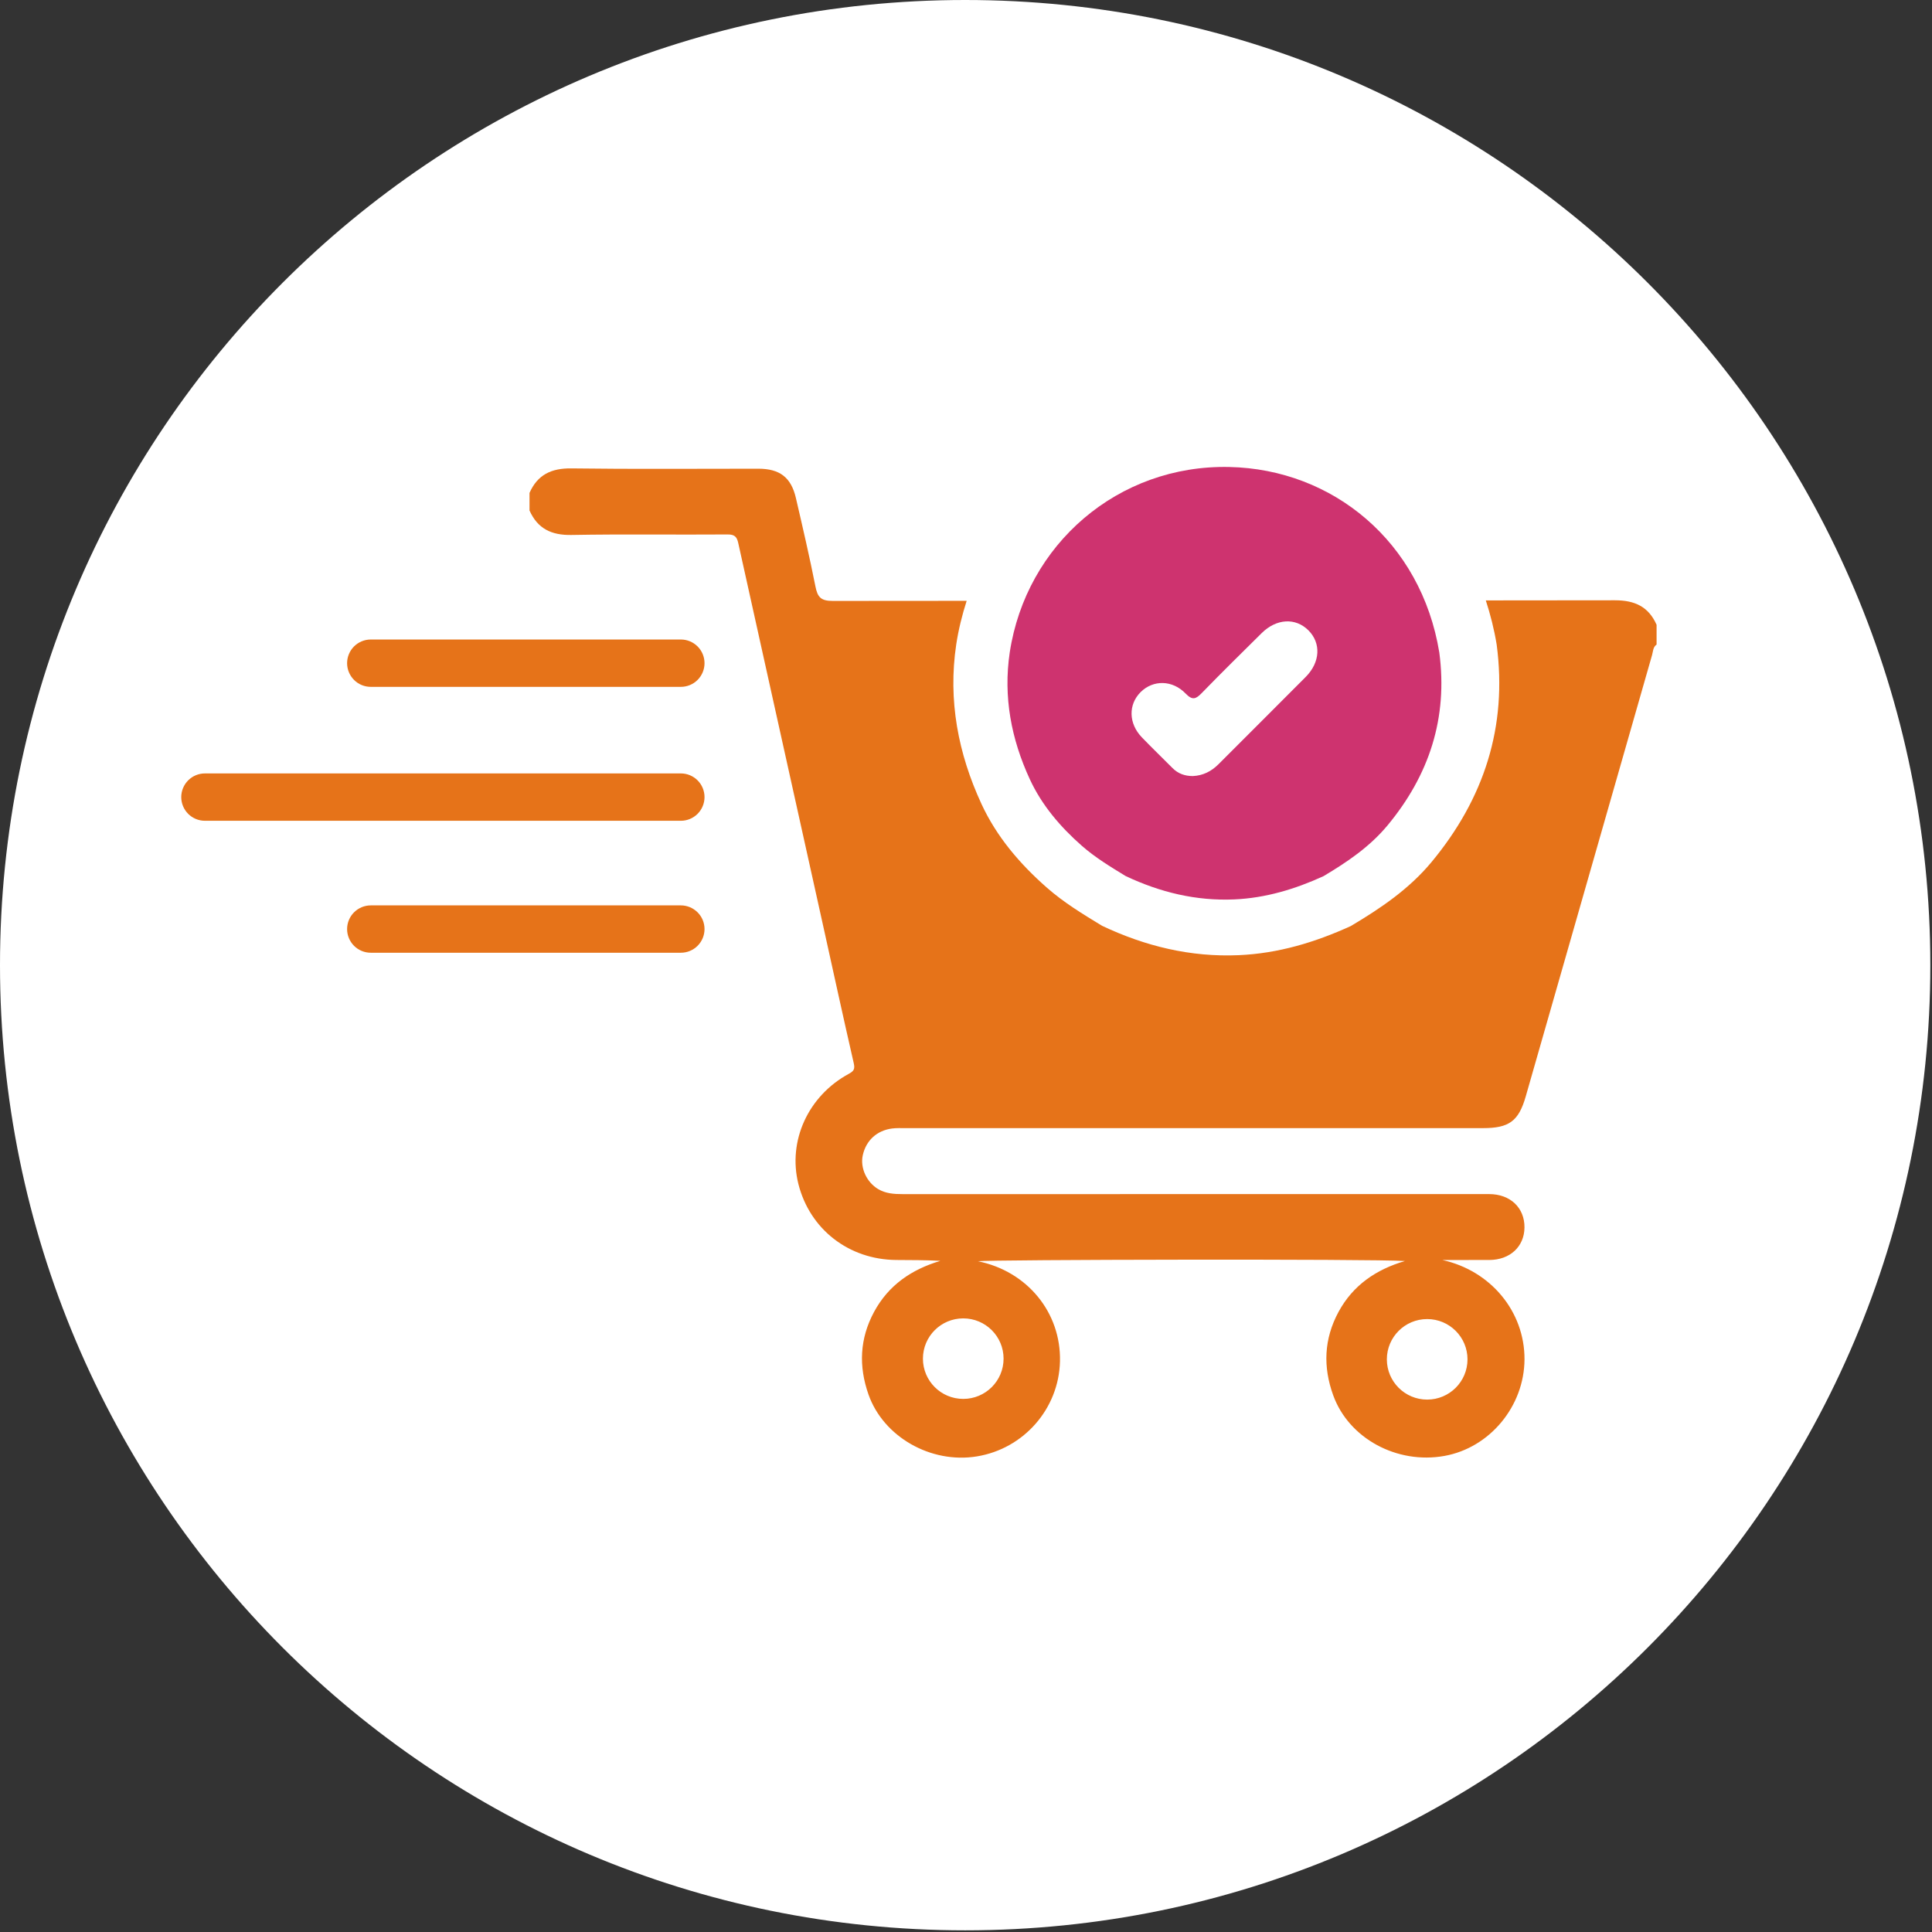 <svg xmlns="http://www.w3.org/2000/svg" xmlns:xlink="http://www.w3.org/1999/xlink" width="421" zoomAndPan="magnify" viewBox="0 0 315.75 315.75" height="421" preserveAspectRatio="xMidYMid meet" version="1.2"><rect x="0" y="0" width="315.75" height="315.75" fill="#333333" stroke="none"/><defs><clipPath id="0f1af81329"><path d="M 0 0 L 315.477 0 L 315.477 315.477 L 0 315.477 Z M 0 0 "/></clipPath><clipPath id="55bdb0fc9d"><path d="M 157.738 0 C 70.621 0 0 70.621 0 157.738 C 0 244.855 70.621 315.477 157.738 315.477 C 244.855 315.477 315.477 244.855 315.477 157.738 C 315.477 70.621 244.855 0 157.738 0 Z M 157.738 0 "/></clipPath><clipPath id="3073e282e8"><path d="M 0 0 L 315.477 0 L 315.477 315.477 L 0 315.477 Z M 0 0 "/></clipPath><clipPath id="33794f805d"><path d="M 157.738 0 C 70.621 0 0 70.621 0 157.738 C 0 244.855 70.621 315.477 157.738 315.477 C 244.855 315.477 315.477 244.855 315.477 157.738 C 315.477 70.621 244.855 0 157.738 0 Z M 157.738 0 "/></clipPath><clipPath id="0c080d82ba"><rect x="0" width="316" y="0" height="316"/></clipPath><clipPath id="9f976cd467"><path d="M 86.461 76 L 270.816 76 L 270.816 239 L 86.461 239 Z M 86.461 76 "/></clipPath><clipPath id="34b7fb5621"><path d="M 56.727 104.516 L 115.152 104.516 L 115.152 112.254 L 56.727 112.254 Z M 56.727 104.516 "/></clipPath><clipPath id="14068fce86"><path d="M 60.598 104.516 L 111.273 104.516 C 112.301 104.516 113.281 104.926 114.008 105.648 C 114.734 106.375 115.141 107.359 115.141 108.387 C 115.141 109.41 114.734 110.395 114.008 111.121 C 113.281 111.848 112.301 112.254 111.273 112.254 L 60.598 112.254 C 59.57 112.254 58.586 111.848 57.859 111.121 C 57.137 110.395 56.727 109.41 56.727 108.387 C 56.727 107.359 57.137 106.375 57.859 105.648 C 58.586 104.926 59.57 104.516 60.598 104.516 Z M 60.598 104.516 "/></clipPath><clipPath id="40de74055c"><path d="M 0.727 0.516 L 59.152 0.516 L 59.152 8.254 L 0.727 8.254 Z M 0.727 0.516 "/></clipPath><clipPath id="db6ae548c7"><path d="M 4.598 0.516 L 55.273 0.516 C 56.301 0.516 57.281 0.926 58.008 1.648 C 58.734 2.375 59.141 3.359 59.141 4.387 C 59.141 5.41 58.734 6.395 58.008 7.121 C 57.281 7.848 56.301 8.254 55.273 8.254 L 4.598 8.254 C 3.57 8.254 2.586 7.848 1.859 7.121 C 1.137 6.395 0.727 5.41 0.727 4.387 C 0.727 3.359 1.137 2.375 1.859 1.648 C 2.586 0.926 3.57 0.516 4.598 0.516 Z M 4.598 0.516 "/></clipPath><clipPath id="cf8b99c303"><rect x="0" width="60" y="0" height="9"/></clipPath><clipPath id="14fa075d54"><path d="M 29.621 126.402 L 115.156 126.402 L 115.156 134.141 L 29.621 134.141 Z M 29.621 126.402 "/></clipPath><clipPath id="d534fae74d"><path d="M 33.492 126.402 L 111.273 126.402 C 112.301 126.402 113.281 126.809 114.008 127.535 C 114.734 128.262 115.141 129.246 115.141 130.27 C 115.141 131.297 114.734 132.281 114.008 133.008 C 113.281 133.734 112.301 134.141 111.273 134.141 L 33.492 134.141 C 32.465 134.141 31.48 133.734 30.754 133.008 C 30.031 132.281 29.621 131.297 29.621 130.27 C 29.621 129.246 30.031 128.262 30.754 127.535 C 31.48 126.809 32.465 126.402 33.492 126.402 Z M 33.492 126.402 "/></clipPath><clipPath id="261bacd109"><path d="M 0.621 0.402 L 86.156 0.402 L 86.156 8.141 L 0.621 8.141 Z M 0.621 0.402 "/></clipPath><clipPath id="27fd493c93"><path d="M 4.492 0.402 L 82.273 0.402 C 83.301 0.402 84.281 0.809 85.008 1.535 C 85.734 2.262 86.141 3.246 86.141 4.27 C 86.141 5.297 85.734 6.281 85.008 7.008 C 84.281 7.734 83.301 8.141 82.273 8.141 L 4.492 8.141 C 3.465 8.141 2.48 7.734 1.754 7.008 C 1.031 6.281 0.621 5.297 0.621 4.27 C 0.621 3.246 1.031 2.262 1.754 1.535 C 2.48 0.809 3.465 0.402 4.492 0.402 Z M 4.492 0.402 "/></clipPath><clipPath id="010eedf548"><rect x="0" width="87" y="0" height="9"/></clipPath><clipPath id="9a285fd719"><path d="M 56.727 147.969 L 115.152 147.969 L 115.152 155.707 L 56.727 155.707 Z M 56.727 147.969 "/></clipPath><clipPath id="19d709dcdb"><path d="M 60.598 147.969 L 111.273 147.969 C 112.301 147.969 113.281 148.379 114.008 149.105 C 114.734 149.828 115.141 150.812 115.141 151.84 C 115.141 152.867 114.734 153.848 114.008 154.574 C 113.281 155.301 112.301 155.707 111.273 155.707 L 60.598 155.707 C 59.57 155.707 58.586 155.301 57.859 154.574 C 57.137 153.848 56.727 152.867 56.727 151.84 C 56.727 150.812 57.137 149.828 57.859 149.105 C 58.586 148.379 59.57 147.969 60.598 147.969 Z M 60.598 147.969 "/></clipPath><clipPath id="b5adb47cbe"><path d="M 0.727 0.969 L 59.152 0.969 L 59.152 8.707 L 0.727 8.707 Z M 0.727 0.969 "/></clipPath><clipPath id="6b93bb9541"><path d="M 4.598 0.969 L 55.273 0.969 C 56.301 0.969 57.281 1.379 58.008 2.105 C 58.734 2.828 59.141 3.812 59.141 4.84 C 59.141 5.867 58.734 6.848 58.008 7.574 C 57.281 8.301 56.301 8.707 55.273 8.707 L 4.598 8.707 C 3.57 8.707 2.586 8.301 1.859 7.574 C 1.137 6.848 0.727 5.867 0.727 4.84 C 0.727 3.812 1.137 2.828 1.859 2.105 C 2.586 1.379 3.57 0.969 4.598 0.969 Z M 4.598 0.969 "/></clipPath><clipPath id="4e045b0bc0"><rect x="0" width="60" y="0" height="9"/></clipPath></defs><g id="c862ba4717"><g clip-rule="nonzero" clip-path="url(#0f1af81329)"><g clip-rule="nonzero" clip-path="url(#55bdb0fc9d)"><g transform="matrix(1,0,0,1,0,0)"><g clip-path="url(#0c080d82ba)"><g clip-rule="nonzero" clip-path="url(#3073e282e8)"><g clip-rule="nonzero" clip-path="url(#33794f805d)"><path style=" stroke:none;fill-rule:nonzero;fill:#ffffff;fill-opacity:1;" d="M 0 0 L 315.477 0 L 315.477 315.477 L 0 315.477 Z M 0 0 "/></g></g></g></g></g></g><g clip-rule="nonzero" clip-path="url(#9f976cd467)"><path style=" stroke:none;fill-rule:nonzero;fill:#e67319;fill-opacity:1;" d="M 164.016 222.047 C 164.016 225.68 161.066 228.625 157.426 228.625 C 153.785 228.625 150.836 225.68 150.836 222.047 C 150.836 218.41 153.785 215.465 157.426 215.465 C 161.066 215.465 164.016 218.41 164.016 222.047 Z M 239.836 222.16 C 239.836 225.793 236.887 228.738 233.246 228.738 C 229.605 228.738 226.656 225.793 226.656 222.16 C 226.656 218.523 229.605 215.578 233.246 215.578 C 236.887 215.578 239.836 218.523 239.836 222.16 Z M 263.914 98.105 C 256.887 98.117 249.859 98.117 242.828 98.125 C 243.578 100.434 244.191 102.832 244.602 105.336 C 246.387 118.793 242.527 130.562 233.938 140.91 C 230.281 145.309 225.625 148.457 220.766 151.344 C 214.941 154.004 208.895 155.828 202.449 156.105 C 194.582 156.449 187.184 154.648 180.113 151.305 C 176.984 149.402 173.859 147.508 171.094 145.074 C 166.668 141.184 162.875 136.738 160.414 131.414 C 156.59 123.16 154.918 114.461 156.277 105.336 C 156.652 102.871 157.246 100.496 157.984 98.195 C 150.688 98.199 143.391 98.199 136.094 98.211 C 134.164 98.215 133.617 97.598 133.273 95.867 C 132.312 91.02 131.191 86.199 130.074 81.387 C 129.293 78.02 127.438 76.605 123.938 76.602 C 113.75 76.598 103.562 76.688 93.375 76.551 C 90.121 76.508 87.855 77.574 86.539 80.555 C 86.539 81.512 86.539 82.469 86.539 83.43 C 87.859 86.398 90.117 87.488 93.379 87.43 C 101.887 87.277 110.402 87.41 118.918 87.348 C 120.066 87.336 120.434 87.75 120.652 88.746 C 125.227 109.402 129.812 130.055 134.398 150.711 C 136.102 158.391 137.766 166.078 139.527 173.746 C 139.742 174.703 139.566 175.035 138.73 175.492 C 132.066 179.102 128.723 186.469 130.48 193.492 C 132.34 200.898 138.715 205.859 146.477 205.922 C 148.859 205.941 151.238 205.926 153.688 206.062 C 148.973 207.469 145.203 210.035 142.844 214.418 C 140.5 218.777 140.309 223.27 141.941 227.91 C 144.367 234.805 152.109 239.25 159.641 238.023 C 167.316 236.777 173.047 230.23 173.234 222.5 C 173.426 214.512 167.887 207.754 159.812 206.125 C 161.453 205.855 224.578 205.73 229.605 206.09 C 224.902 207.477 221.129 210.031 218.762 214.398 C 216.367 218.824 216.199 223.395 217.898 228.062 C 220.449 235.082 228.301 239.34 236.066 237.945 C 243.484 236.613 249.117 229.816 249.152 222.16 C 249.18 214.32 243.598 207.652 235.727 205.926 C 238.281 205.926 240.844 205.934 243.402 205.922 C 246.785 205.906 249.117 203.742 249.148 200.613 C 249.18 197.395 246.836 195.152 243.375 195.152 C 211.418 195.145 179.469 195.145 147.512 195.156 C 146.117 195.156 144.754 195.066 143.527 194.34 C 141.625 193.211 140.562 190.859 141 188.828 C 141.523 186.402 143.297 184.754 145.805 184.43 C 146.512 184.344 147.238 184.371 147.957 184.371 C 179.43 184.371 210.906 184.371 242.379 184.371 C 246.633 184.371 248.195 183.234 249.355 179.188 C 256.242 155.145 263.113 131.098 270 107.059 C 270.176 106.461 270.137 105.758 270.738 105.34 C 270.738 104.262 270.738 103.188 270.738 102.109 C 269.422 99.141 267.172 98.102 263.914 98.105 "/></g><path style=" stroke:none;fill-rule:nonzero;fill:#ce336f;fill-opacity:1;" d="M 194.957 126.832 C 196.602 126.754 197.965 126.07 199.121 124.918 C 203.871 120.16 208.637 115.414 213.383 110.645 C 215.777 108.242 215.938 105.117 213.832 103.012 C 211.719 100.91 208.605 101.086 206.191 103.477 C 202.914 106.719 199.629 109.949 196.418 113.254 C 195.461 114.238 194.898 114.516 193.781 113.359 C 191.598 111.094 188.449 111.09 186.414 113.113 C 184.379 115.145 184.438 118.242 186.613 120.504 C 188.25 122.203 189.953 123.84 191.617 125.516 C 192.539 126.453 193.664 126.836 194.957 126.832 Z M 216.281 143.203 C 211.652 145.316 206.848 146.766 201.723 146.992 C 195.473 147.266 189.59 145.828 183.969 143.176 C 181.484 141.66 179 140.156 176.797 138.223 C 173.285 135.129 170.266 131.594 168.309 127.359 C 165.273 120.801 163.945 113.887 165.023 106.633 C 167.703 88.969 182.707 75.934 200.895 76.32 C 217.82 76.676 232.27 88.547 235.227 106.633 C 236.648 117.332 233.582 126.688 226.75 134.914 C 223.844 138.406 220.141 140.91 216.281 143.203 "/><g clip-rule="nonzero" clip-path="url(#34b7fb5621)"><g clip-rule="nonzero" clip-path="url(#14068fce86)"><g transform="matrix(1,0,0,1,56,104)"><g clip-path="url(#cf8b99c303)"><g clip-rule="nonzero" clip-path="url(#40de74055c)"><g clip-rule="nonzero" clip-path="url(#db6ae548c7)"><path style=" stroke:none;fill-rule:nonzero;fill:#e67319;fill-opacity:1;" d="M 0.727 0.516 L 59.152 0.516 L 59.152 8.254 L 0.727 8.254 Z M 0.727 0.516 "/></g></g></g></g></g></g><g clip-rule="nonzero" clip-path="url(#14fa075d54)"><g clip-rule="nonzero" clip-path="url(#d534fae74d)"><g transform="matrix(1,0,0,1,29,126)"><g clip-path="url(#010eedf548)"><g clip-rule="nonzero" clip-path="url(#261bacd109)"><g clip-rule="nonzero" clip-path="url(#27fd493c93)"><path style=" stroke:none;fill-rule:nonzero;fill:#e67319;fill-opacity:1;" d="M 0.621 0.402 L 86.156 0.402 L 86.156 8.141 L 0.621 8.141 Z M 0.621 0.402 "/></g></g></g></g></g></g><g clip-rule="nonzero" clip-path="url(#9a285fd719)"><g clip-rule="nonzero" clip-path="url(#19d709dcdb)"><g transform="matrix(1,0,0,1,56,147)"><g clip-path="url(#4e045b0bc0)"><g clip-rule="nonzero" clip-path="url(#b5adb47cbe)"><g clip-rule="nonzero" clip-path="url(#6b93bb9541)"><path style=" stroke:none;fill-rule:nonzero;fill:#e67319;fill-opacity:1;" d="M 0.727 0.969 L 59.152 0.969 L 59.152 8.707 L 0.727 8.707 Z M 0.727 0.969 "/></g></g></g></g></g></g></g></svg>